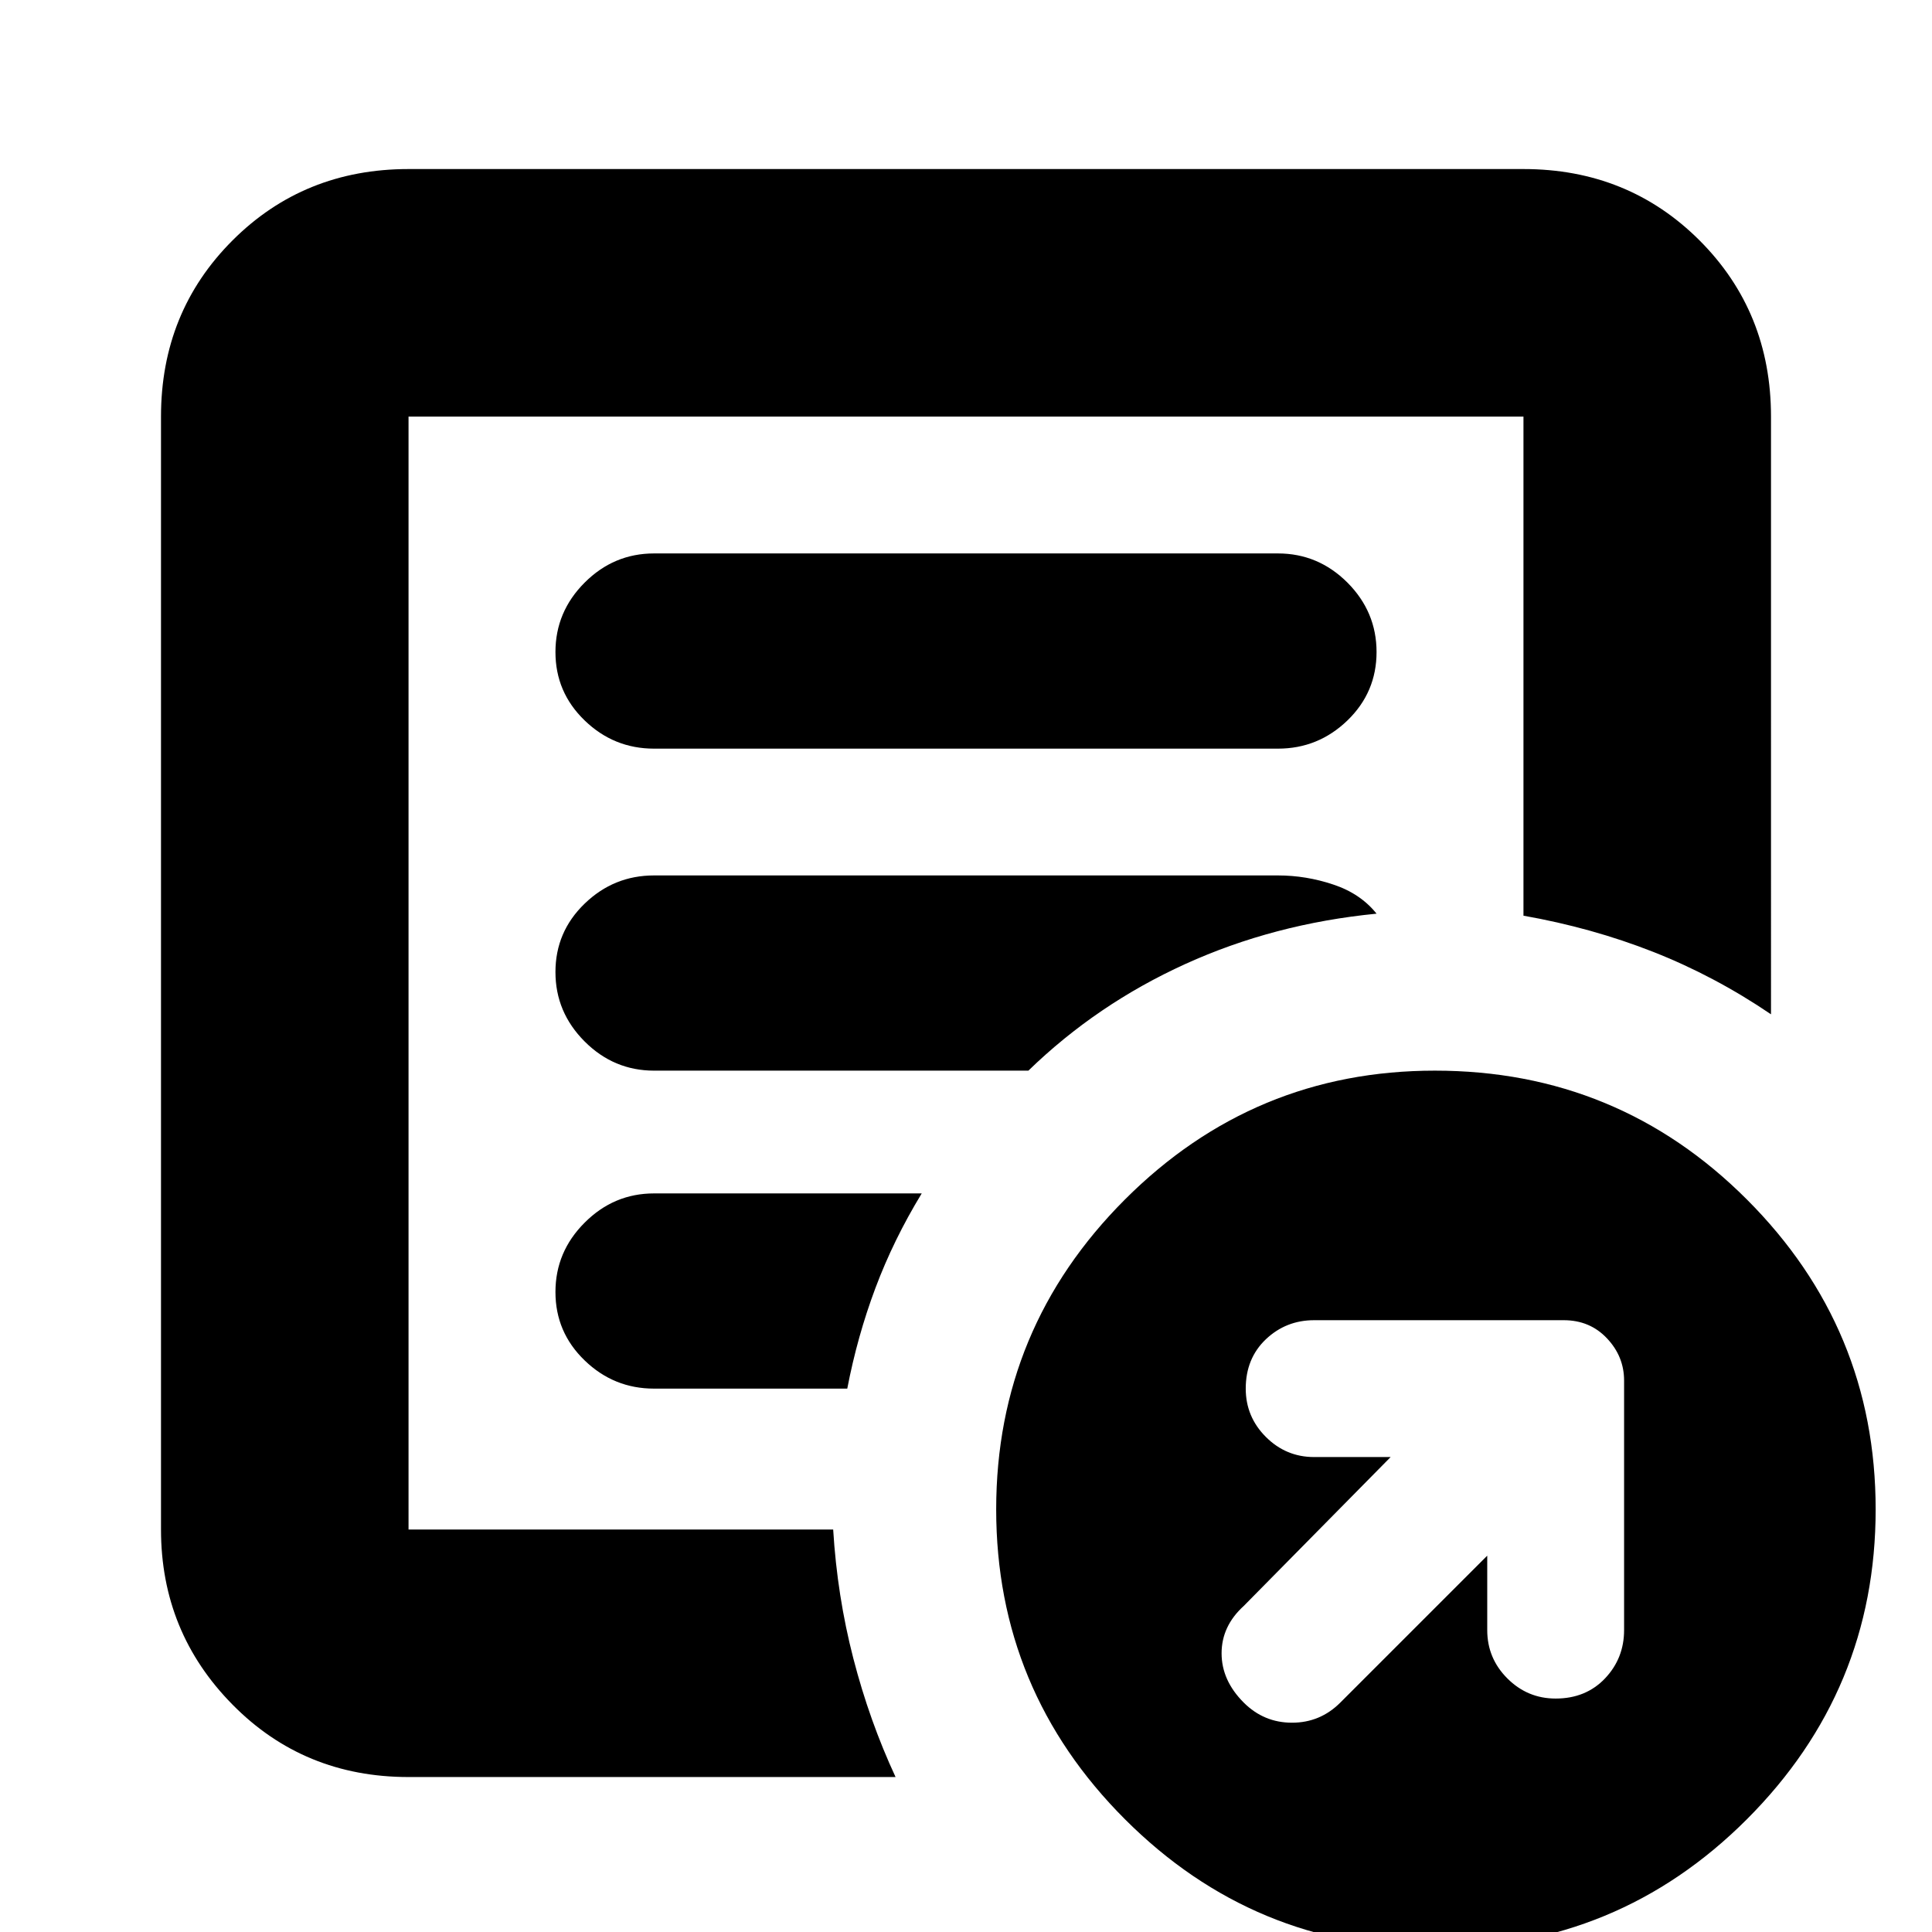 <svg xmlns="http://www.w3.org/2000/svg" height="24" width="24"><path d="M18.475 19.325v.925q0 .35.25.6t.6.25q.375 0 .613-.25.237-.25.237-.6v-3.1q0-.3-.213-.525-.212-.225-.537-.225h-3.1q-.35 0-.6.237-.25.238-.25.613 0 .35.25.6t.6.25h.95l-1.825 1.85q-.275.25-.275.588 0 .337.275.612.25.25.6.25t.6-.25Zm-13.4 2.75q-1.3 0-2.187-.9Q2 20.275 2 19V5.175q0-1.3.888-2.188.887-.887 2.187-.887h13.85q1.3 0 2.188.887.887.888.887 2.188V12.6q-.7-.475-1.462-.775-.763-.3-1.613-.45v-6.2H5.075V19h5.275q.05.825.25 1.6.2.775.525 1.475Zm0-3.325V19 5.175v6.2-.05 7.425Zm1.825-2.7q0 .5.363.85.362.35.862.35h2.4q.125-.65.35-1.25.225-.6.575-1.175H8.125q-.5 0-.862.363-.363.362-.363.862Zm0-3.975q0 .5.363.863.362.362.862.362h4.65q.85-.825 1.95-1.325t2.375-.625q-.2-.25-.538-.362-.337-.113-.687-.113h-7.75q-.5 0-.862.35-.363.35-.363.85Zm0-3.975q0 .5.363.85.362.35.862.35h7.75q.5 0 .863-.35.362-.35.362-.85t-.362-.863q-.363-.362-.863-.362h-7.75q-.5 0-.862.362Q6.9 7.6 6.9 8.1Zm10.925 16.1q-2.25 0-3.85-1.6t-1.6-3.85q0-2.25 1.6-3.85t3.85-1.6q2.275 0 3.875 1.6t1.6 3.85q0 2.25-1.6 3.85t-3.875 1.6Z"/></svg>